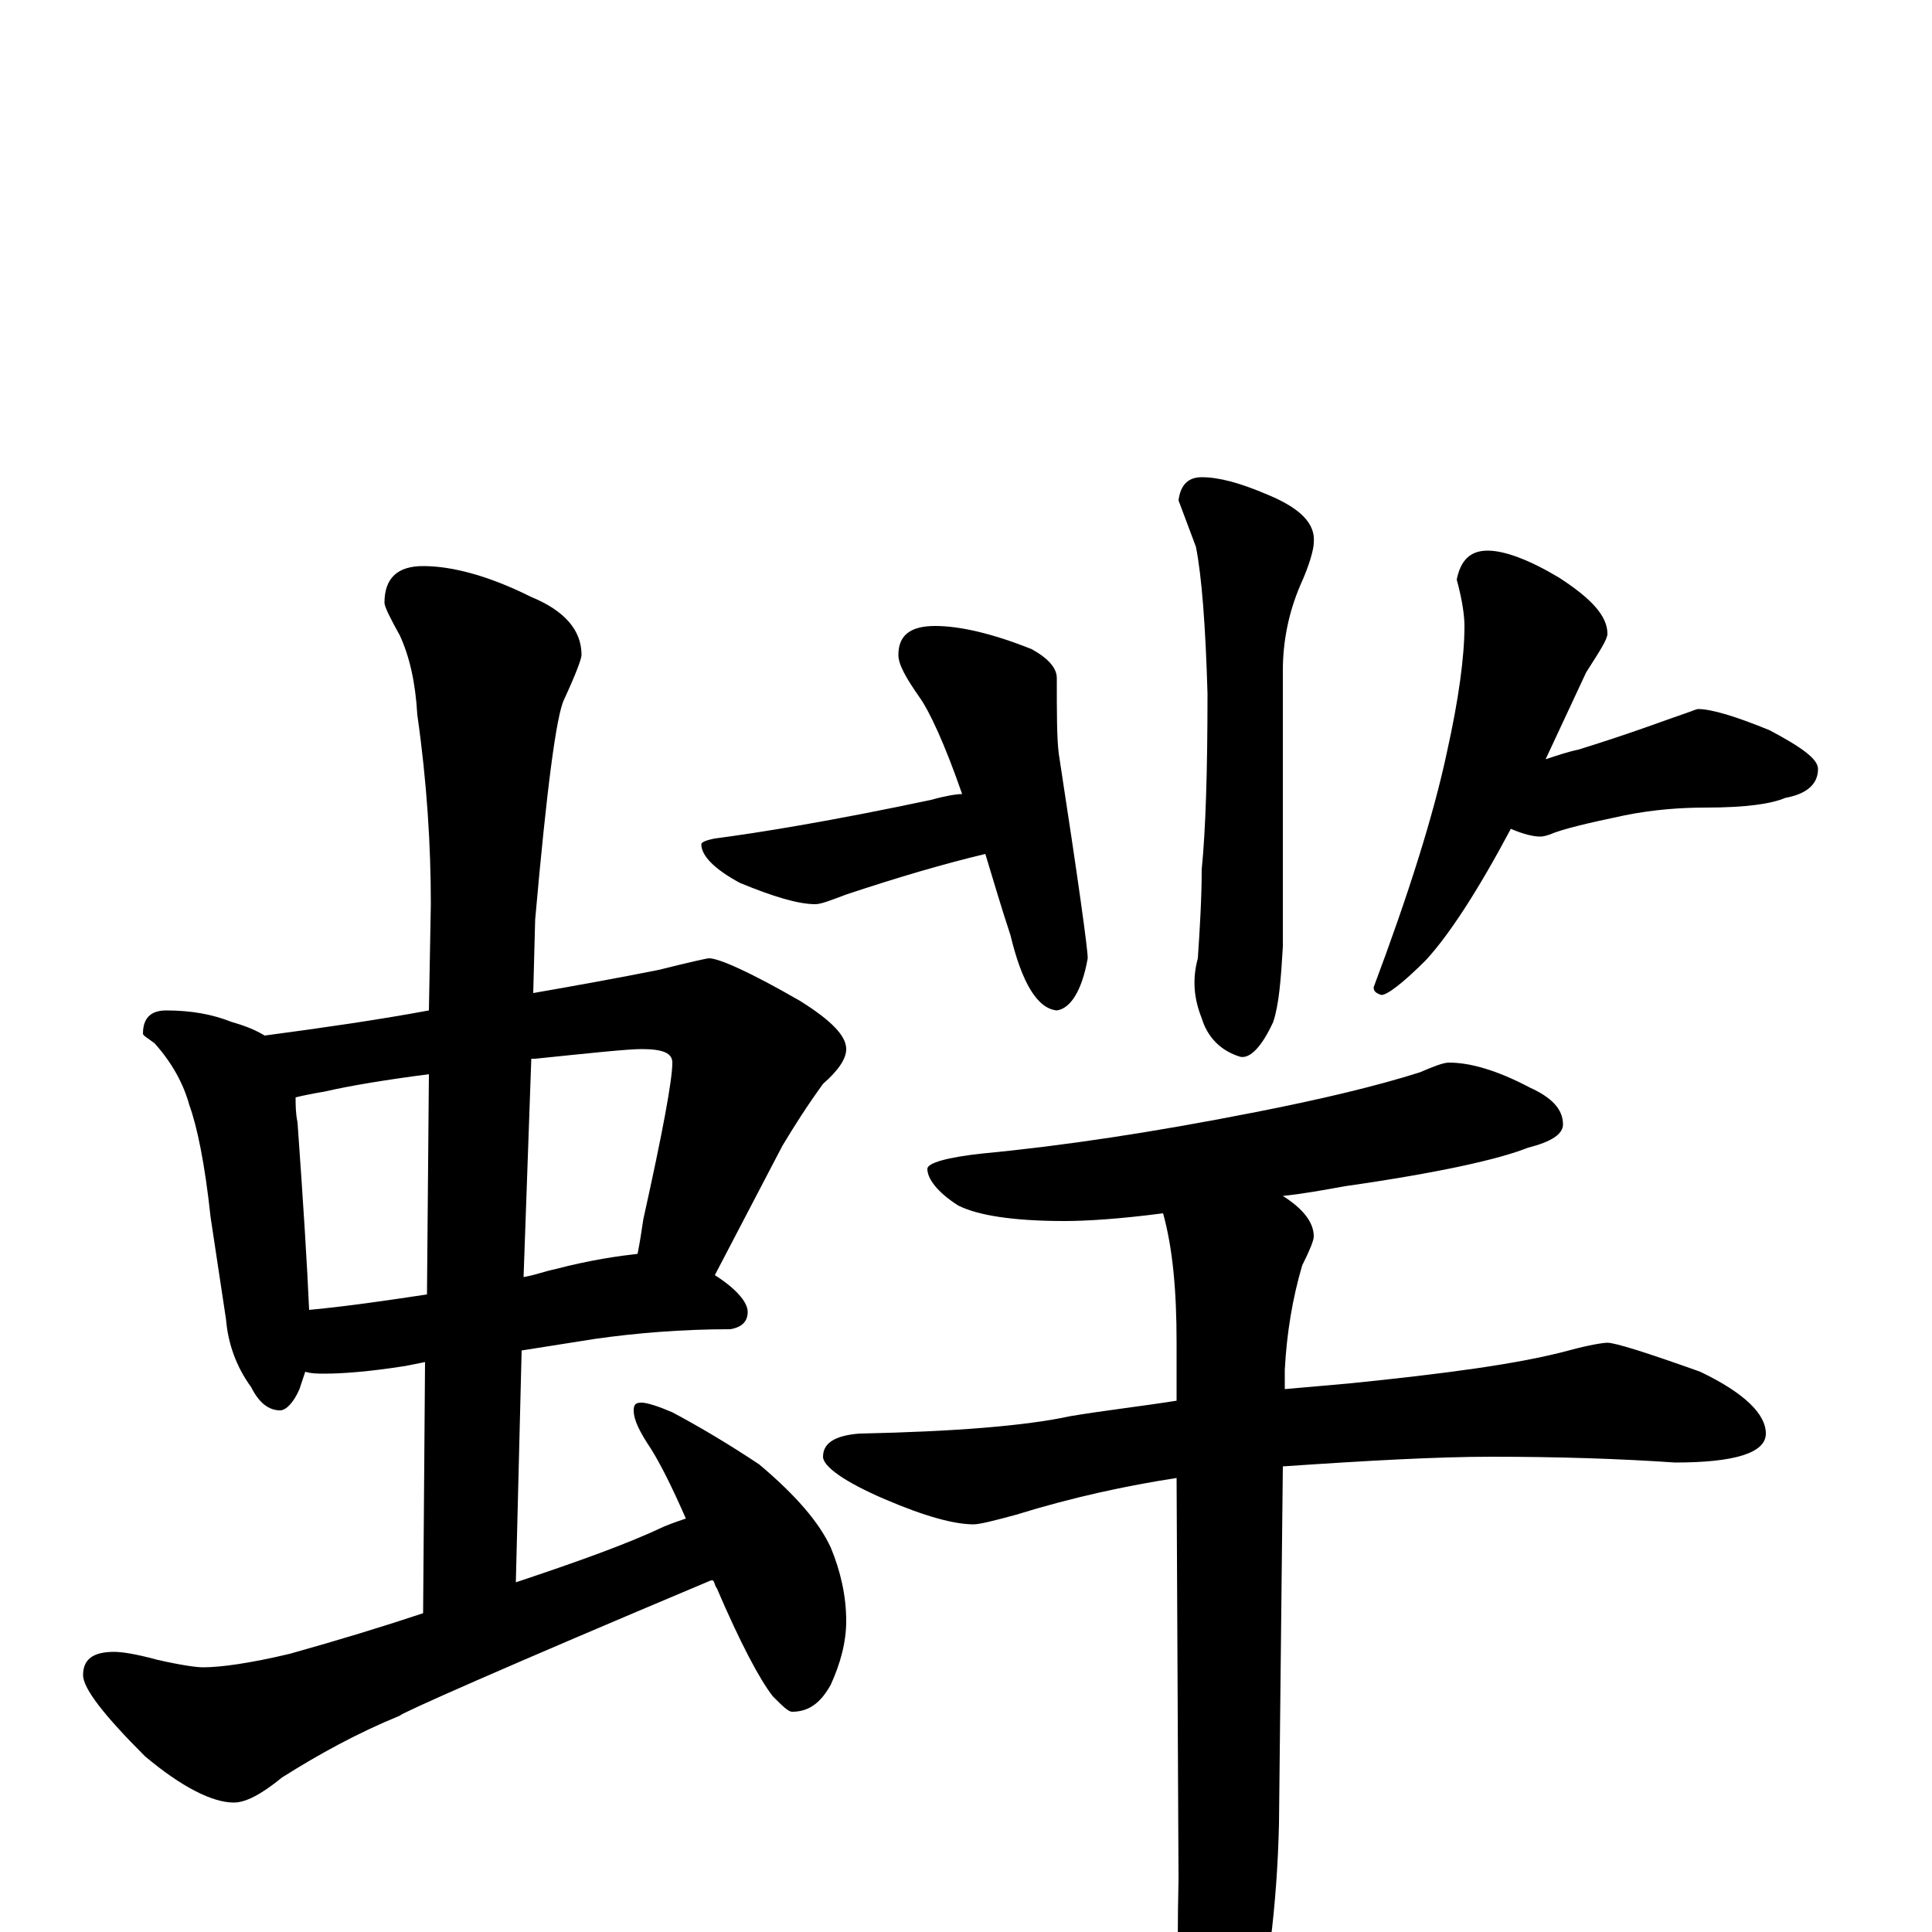 <?xml version="1.0" encoding="utf-8" ?>
<!DOCTYPE svg PUBLIC "-//W3C//DTD SVG 1.1//EN" "http://www.w3.org/Graphics/SVG/1.1/DTD/svg11.dtd">
<svg version="1.1" id="Layer_1" xmlns="http://www.w3.org/2000/svg" xmlns:xlink="http://www.w3.org/1999/xlink" x="0px" y="145px" width="1000px" height="1000px" viewBox="0 0 1000 1000" enable-background="new 0 0 1000 1000" xml:space="preserve">
<g id="Layer_1">
<path id="glyph" transform="matrix(1 0 0 -1 0 1000)" d="M86,477C99,477 110,475 120,471C127,469 132,467 137,464C167,468 195,472 222,477l1,55C223,562 221,595 216,630C215,647 212,660 207,671C202,680 199,686 199,688C199,701 206,707 219,707C234,707 253,702 275,691C292,684 301,674 301,661C301,659 298,651 292,638C288,630 283,592 277,524l-1,-38C299,490 321,494 341,498C357,502 366,504 367,504C372,504 388,497 414,482C430,472 438,464 438,457C438,452 434,446 426,439C418,428 411,417 405,407l-35,-67C381,333 387,326 387,321C387,316 384,313 378,312C353,312 329,310 308,307l-38,-6l-3,-120C300,192 325,201 344,210C349,212 352,213 355,214C348,230 342,242 337,250C331,259 328,265 328,270C328,273 329,274 332,274C335,274 341,272 348,269C363,261 378,252 393,242C412,226 424,212 430,199C435,187 438,174 438,161C438,150 435,139 430,128C425,119 419,114 410,114C408,114 405,117 400,122C393,131 383,150 371,178C370,179 370,181 369,182l-1,0C261,137 207,113 207,112C185,103 165,92 146,80C135,71 127,67 121,67C110,67 94,75 75,91C54,112 43,126 43,133C43,141 48,145 59,145C63,145 70,144 81,141C94,138 102,137 105,137C114,137 129,139 150,144C175,151 198,158 219,165l1,130l-10,-2C191,290 177,289 168,289C165,289 161,289 158,290C157,287 156,284 155,281C152,274 148,270 145,270C139,270 134,274 130,282C122,293 118,305 117,317l-8,53C106,398 102,417 98,428C95,439 89,450 80,460C76,463 74,464 74,465C74,473 78,477 86,477M160,322C181,324 201,327 221,330l1,114C199,441 181,438 168,435C162,434 157,433 153,432C153,428 153,424 154,419C157,377 159,345 160,322M275,452l-4,-113C277,340 282,342 287,343C306,348 321,350 330,351C331,356 332,362 333,369C343,414 348,441 348,450C348,455 343,457 332,457C325,457 306,455 277,452C276,452 276,452 275,452M498,589C489,615 481,632 476,639C469,649 465,656 465,661C465,671 471,676 484,676C497,676 514,672 534,664C543,659 547,654 547,649C547,631 547,618 548,610C558,545 563,509 563,504C560,487 554,478 547,477C537,478 529,491 523,516C518,531 514,545 510,558C489,553 465,546 438,537C430,534 425,532 422,532C413,532 400,536 383,543C370,550 363,557 363,563C363,564 365,565 370,566C393,569 430,575 482,586C489,588 495,589 498,589M879,633C886,633 899,629 916,622C933,613 941,607 941,602C941,594 935,589 924,587C917,584 904,582 883,582C870,582 856,581 841,578C822,574 809,571 802,568C799,567 798,567 797,567C794,567 789,568 782,571C765,539 750,516 738,503C726,491 718,485 715,485C712,486 711,487 711,489C729,537 742,578 749,611C755,638 758,660 758,676C758,681 757,689 754,700C756,710 761,715 770,715C779,715 792,710 807,701C824,690 832,681 832,672C832,669 828,663 821,652C814,637 807,622 800,607C806,609 812,611 817,612C846,621 864,628 873,631C876,632 878,633 879,633M622,753C631,753 642,750 656,744C673,737 681,729 680,719C680,716 678,708 673,697C667,683 664,668 664,653l0,-143C663,493 662,480 659,471C653,458 647,452 642,453C632,456 625,463 622,473C618,483 617,493 620,504C621,519 622,535 622,550C624,570 625,600 625,641C624,676 622,702 619,717C616,725 613,733 610,741C611,749 615,753 622,753M750,450C761,450 775,446 792,437C803,432 809,426 809,418C809,413 803,409 791,406C776,400 745,393 696,386C685,384 674,382 664,381C675,374 680,367 680,360C680,358 678,353 674,345C669,328 666,310 665,291l0,-10C676,282 688,283 699,284C748,289 786,294 812,301C823,304 830,305 832,305C836,305 852,300 880,290C903,279 914,268 914,258C914,248 898,243 867,243C838,245 806,246 772,246C744,246 708,244 664,241l-2,-185C661,13 656,-25 648,-58C641,-89 634,-105 629,-105C622,-105 617,-95 613,-74C610,-49 609,-16 610,27l-1,208C583,231 555,225 526,216C515,213 507,211 504,211C494,211 479,215 458,224C437,233 426,241 426,246C426,253 432,257 445,258C494,259 531,262 554,267C572,270 590,272 609,275l0,30C609,332 607,354 602,372C579,369 562,368 551,368C524,368 506,371 496,376C485,383 480,390 480,395C480,398 490,401 509,403C551,407 597,414 648,424C684,431 713,438 735,445C742,448 747,450 750,450z"/>
</g>
</svg>
